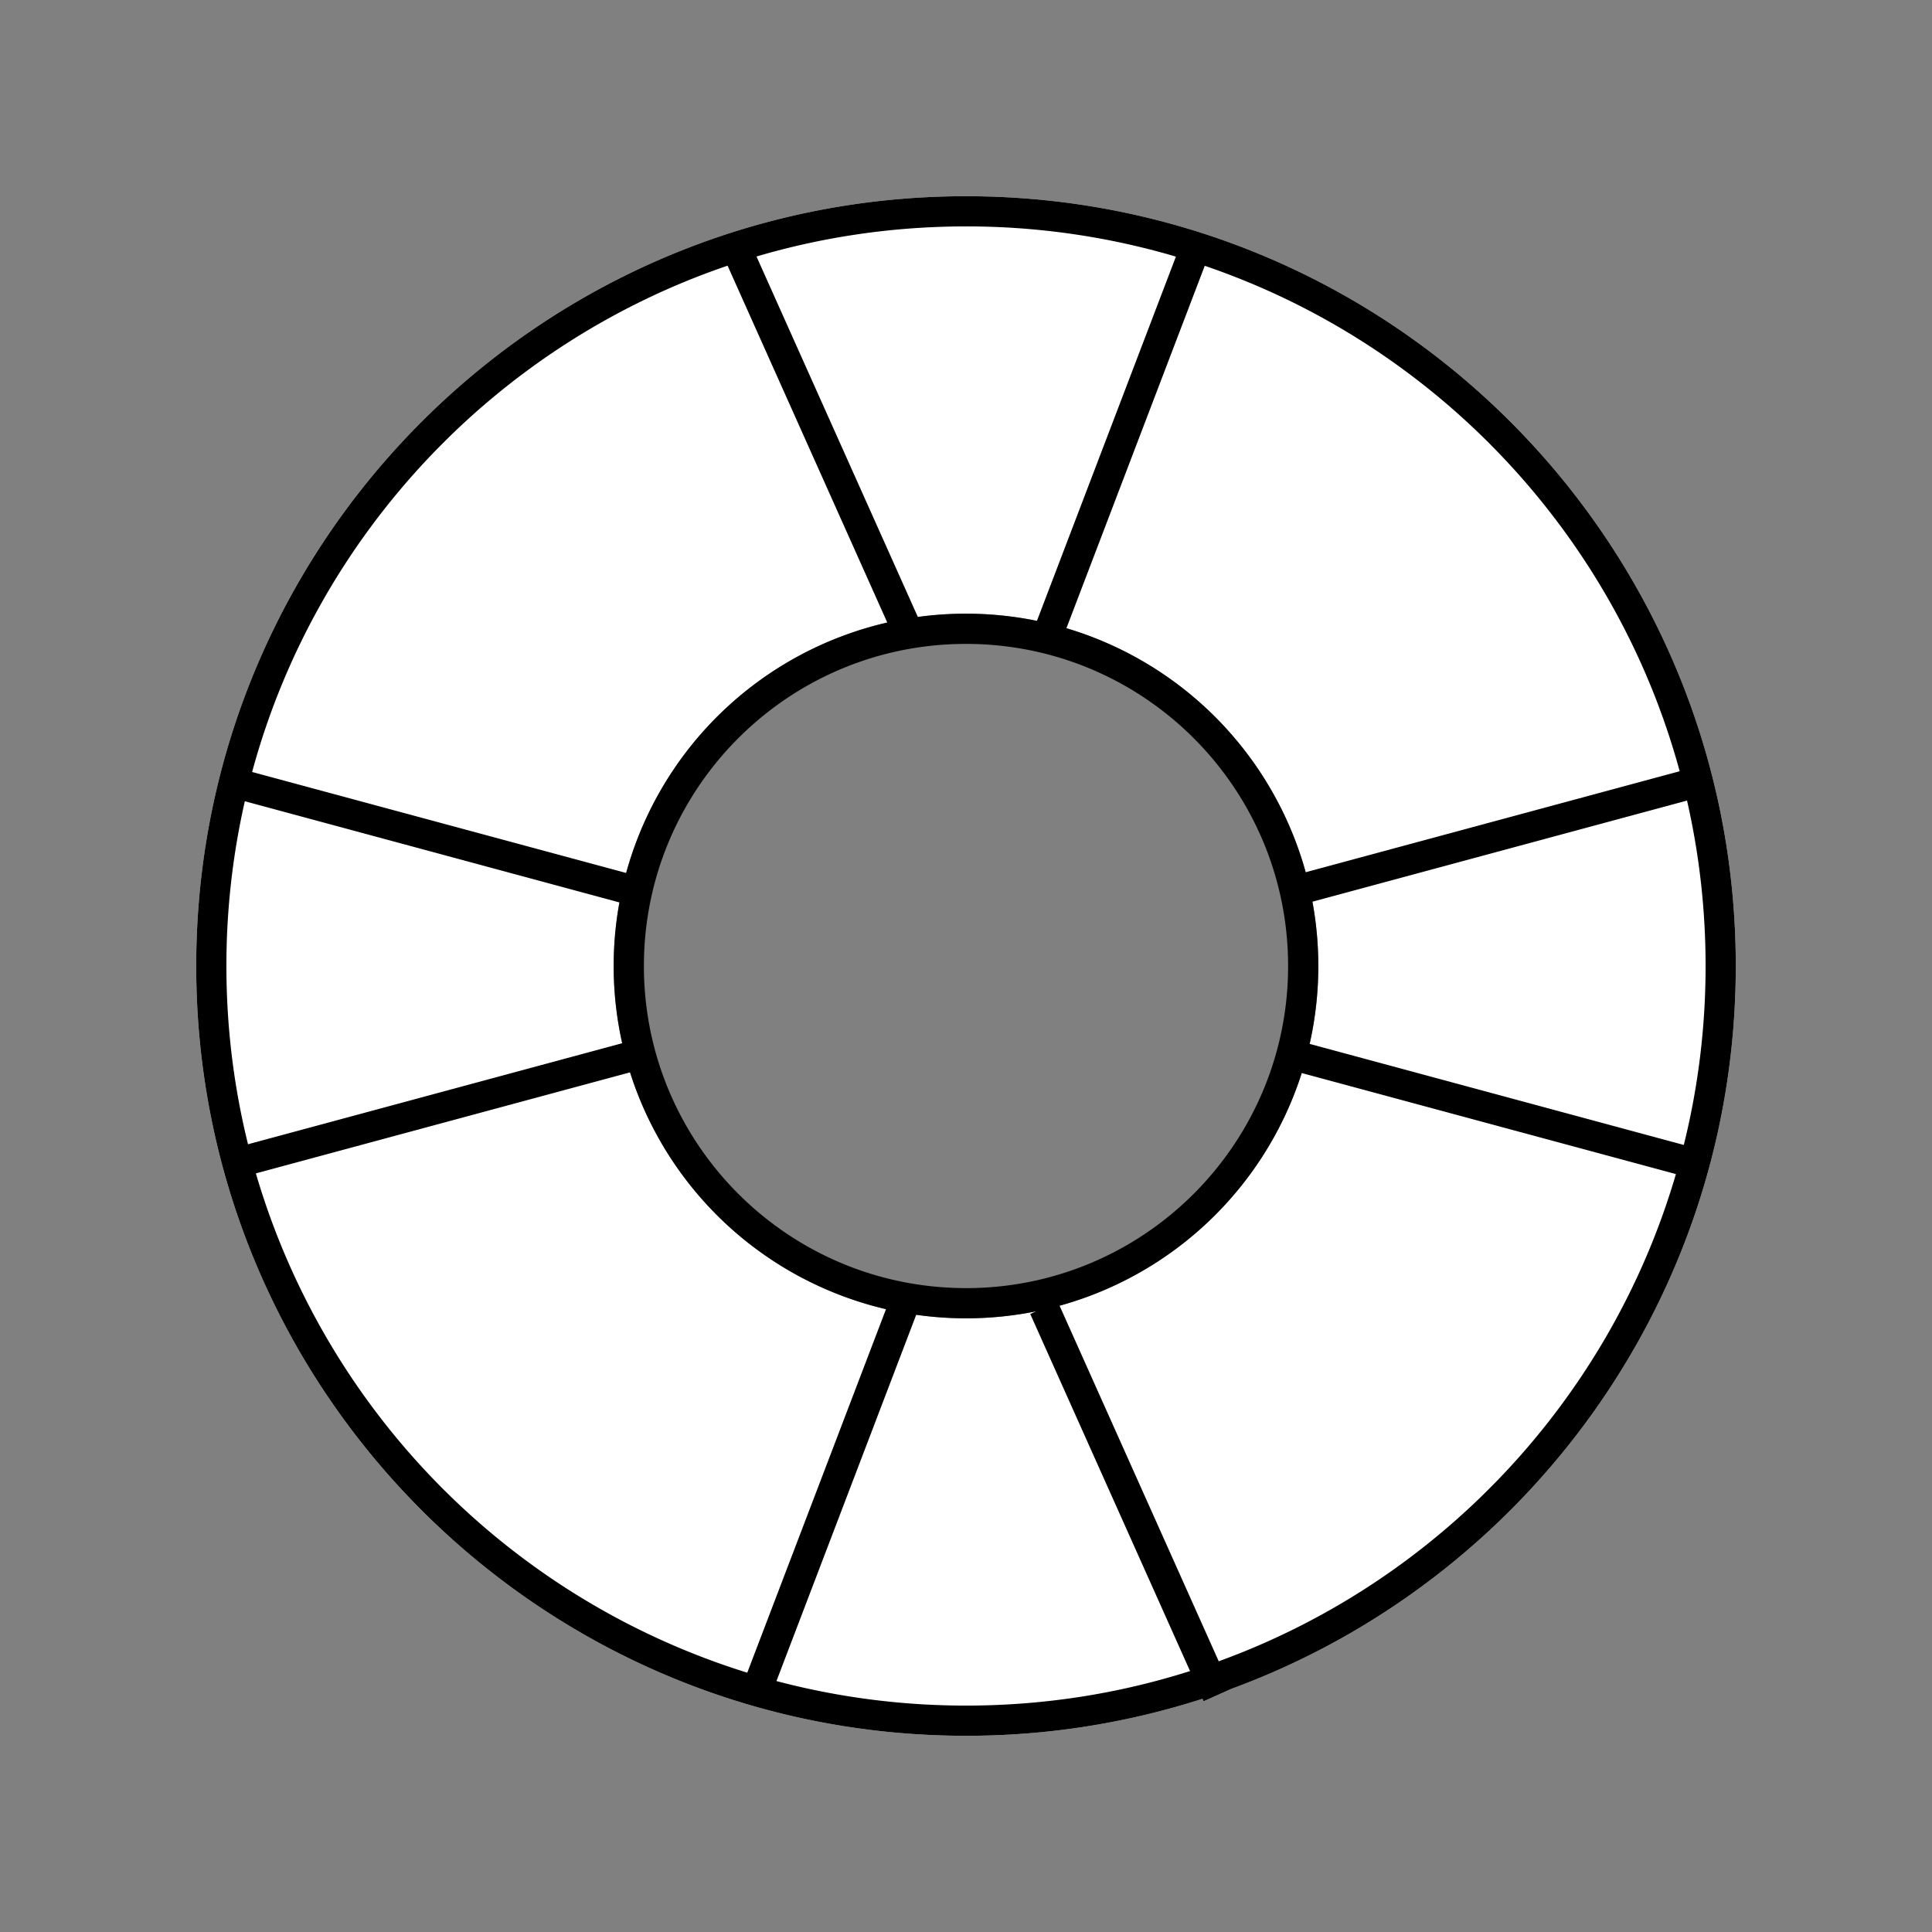 <svg xmlns="http://www.w3.org/2000/svg" width="64" height="64" viewBox="0 0 64 64">
    <rect x="0" y="0" width="64" height="64" fill="#808080" stroke="none"/>
    <g fill="none" fill-rule="nonzero">
        <path fill="#FFF" d="M43.476 29.87l-.676.183-.26-.966.713-.192a11.694 11.694 0 0 0-7.926-8.084l-.166.433-.934-.356.123-.322a11.723 11.723 0 0 0-3.945-.128l.122.272-.912.409-.223-.497a11.69 11.69 0 0 0-8.65 8.296l.628.17-.26.965-.59-.16a11.738 11.738 0 0 0 .09 4.665l.5-.135.26.966-.499.134a11.692 11.692 0 0 0 8.48 7.845l.142-.374.935.356-.078.204a11.77 11.77 0 0 0 3.977-.116l.713-.319.06.135a11.695 11.695 0 0 0 8.022-7.708l-.583-.157.261-.966.584.158a11.737 11.737 0 0 0 .092-4.71zm-2.694 26.078l-.913.409-.037-.082A25.482 25.482 0 0 1 32 57.5C17.917 57.5 6.5 46.083 6.5 32S17.917 6.5 32 6.5 57.5 17.917 57.5 32c0 10.997-6.962 20.369-16.718 23.948z"/>
        <path fill="#000" d="M55.885 26.52l-12.409 3.35a11.737 11.737 0 0 1-.092 4.71l12.394 3.348c.472-1.899.722-3.884.722-5.928 0-1.884-.213-3.718-.615-5.48zm-.243-.97c-2.138-7.854-8.085-14.138-15.733-16.745L35.327 20.81a11.694 11.694 0 0 1 7.926 8.084l12.389-3.346zm-.125 13.343l-12.395-3.347a11.695 11.695 0 0 1-8.022 7.708l5.272 11.778c7.282-2.647 12.954-8.65 15.145-16.14zM8.11 26.543A24.58 24.58 0 0 0 7.5 32c0 2.036.248 4.013.716 5.905l12.395-3.347a11.738 11.738 0 0 1-.092-4.664L8.11 26.542zm.242-.97l12.39 3.345a11.69 11.69 0 0 1 8.65-8.296l-5.29-11.821c-7.661 2.608-13.617 8.903-15.75 16.771zm.124 13.297a24.554 24.554 0 0 0 16.278 16.54l4.596-12.042a11.692 11.692 0 0 1-8.479-7.845L8.476 38.87zM25.72 55.687c2.005.53 4.11.813 6.281.813 2.587 0 5.08-.4 7.421-1.144l-5.294-11.829.2-.089a11.724 11.724 0 0 1-3.977.116l-4.63 12.133zm15.063.261l-.913.409-.037-.082A25.482 25.482 0 0 1 32 57.5C17.917 57.5 6.5 46.083 6.5 32S17.917 6.5 32 6.5 57.5 17.917 57.5 32c0 10.997-6.962 20.369-16.718 23.948zM38.954 8.501A24.506 24.506 0 0 0 32 7.5c-2.41 0-4.739.348-6.94.997l5.345 11.94a11.775 11.775 0 0 1 3.945.13L38.954 8.5zM32 42.671c5.893 0 10.67-4.778 10.67-10.671S37.893 21.33 32 21.33 21.33 26.107 21.33 32 26.107 42.67 32 42.67z"/>
    </g>
</svg>
